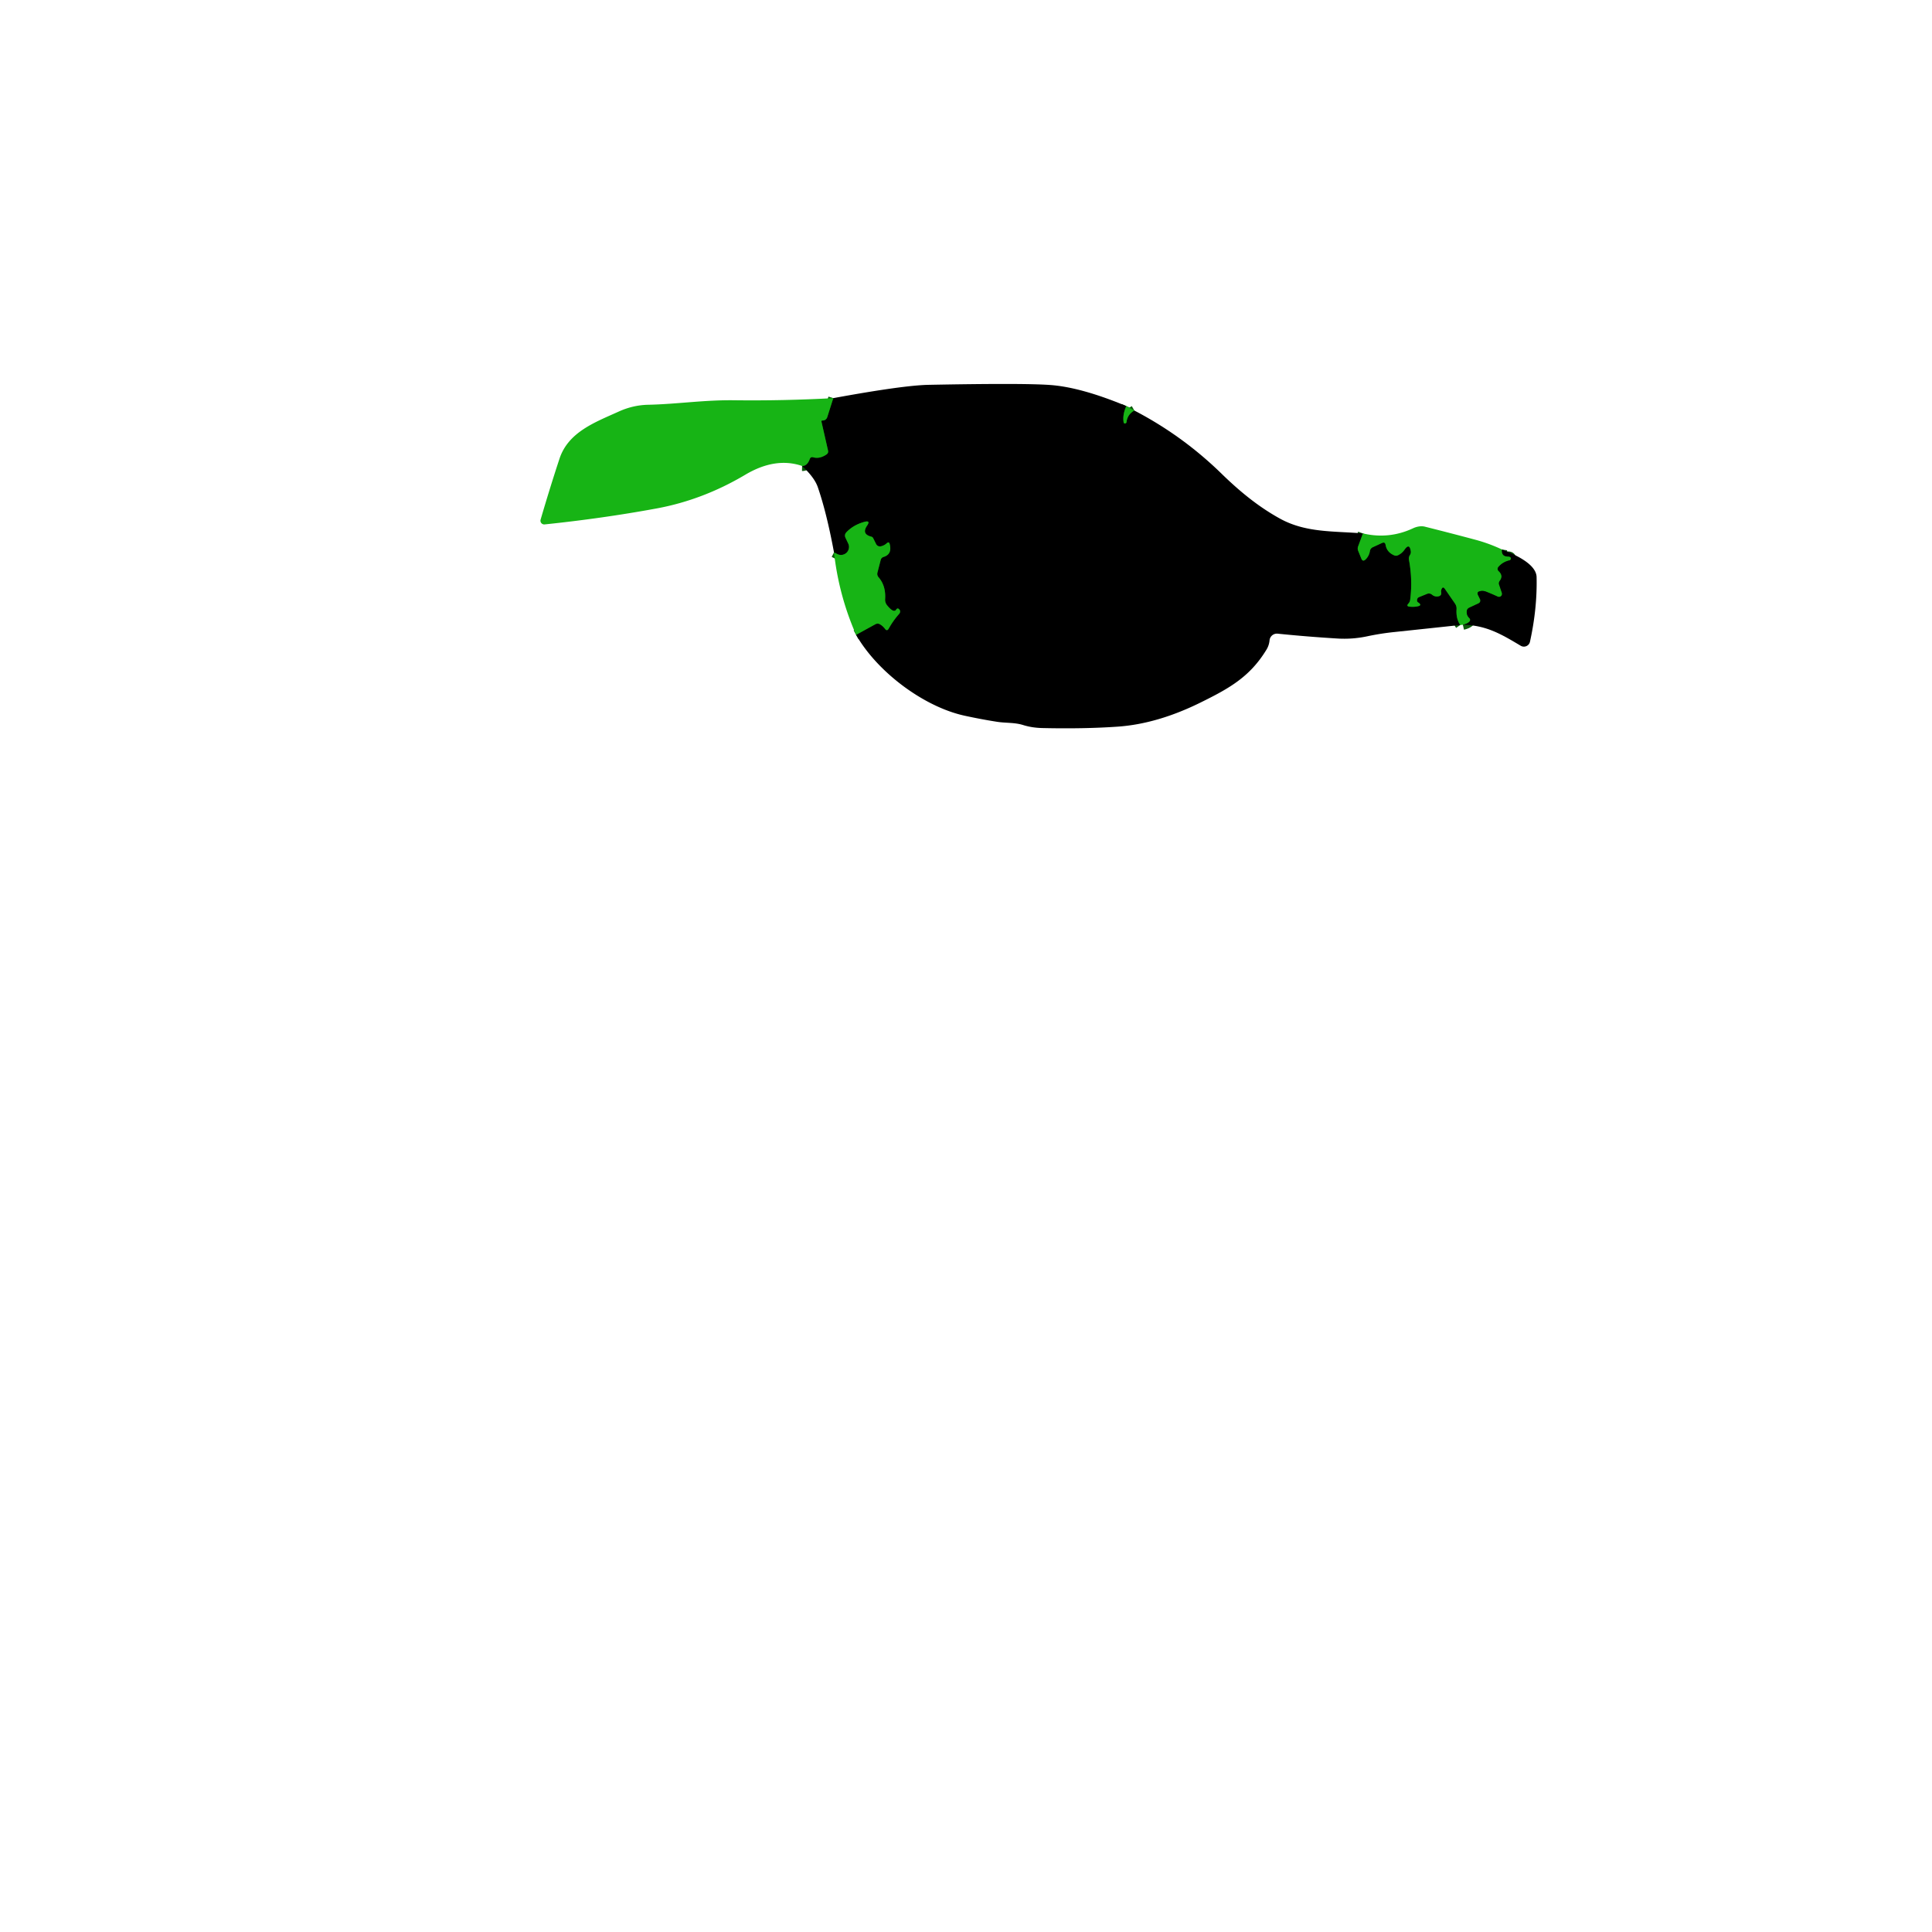 <svg xmlns="http://www.w3.org/2000/svg" viewBox="0 0 382 382"><g fill="none" stroke="#0c5a0b" stroke-width="2"><path d="M222.7 80.29q-.78 1.73-.53 3.23.03.2.24.21.29 0 .33-.29.19-1.5 1.54-2.27M269.48 105.47l-.95 2.57q-.16.44.01.86l.62 1.53q.29.72.85.18.69-.67.85-1.65.09-.54.59-.77l1.8-.83q.6-.27.71.37.25 1.46 1.7 2.07.39.17.77-.02.77-.37 1.29-1.11.96-1.36 1.22.28.07.42-.15.77-.3.46-.2 1 .74 4.03.23 7.89-.05.41-.34.72-.5.55.23.62.79.09 1.52-.05 1.09-.2.15-.8-.18-.11-.2-.34-.03-.53.46-.72l1.52-.62a.95.95 0 0 1 .98.16q.56.47 1.26.33.67-.14.55-.82-.05-.28.05-.54.27-.72.7-.09l1.98 2.87q.36.52.31 1.15-.12 1.86.74 3.1M169.27 125.52l3.79-2.08q.51-.28 1 .04.55.35.92.85.4.55.74-.04.89-1.6 2.07-2.92.17-.19.18-.46.01-.24-.17-.42-.34-.37-.61.05-.48.75-1.8-.87a1.72 1.69 28.1 0 1-.38-1.2q.17-2.63-1.28-4.31-.38-.43-.23-.99l.64-2.48a.82.82 0 0 1 .56-.57q1.72-.52 1.22-2.52-.14-.6-.6-.18-.49.45-1.16.6a.85.85 0 0 1-.94-.46l-.57-1.15a.58.55 82.4 0 0-.37-.3q-1.98-.5-.85-2.16.77-1.12-.54-.76-2.14.59-3.51 2.02-.5.51-.19 1.16l.52 1.09a1.59 1.58.5 0 1-2.14 2.1l-.67-.34M158.59 92.13q1.01.02 1.51-1.35.18-.51.7-.36 1.25.36 2.61-.56.42-.28.31-.78l-1.29-5.67q-.06-.29.23-.27.24.01.44-.1.35-.19.47-.57l1.19-3.75M297 108.66q-.2 1.4 1.28 1.38.13 0 .26.06.17.09.2.25.06.37-.31.46-1.26.29-2.11 1.24-.42.46.03.89.96.91.19 1.91a.82.81 54.2 0 0-.12.77l.54 1.6a.61.61 0 0 1-.84.75q-1.1-.51-2.26-.97-.68-.27-1.32-.08-.57.17-.31.7l.42.86a.61.61 0 0 1-.3.82l-1.82.85q-.49.23-.52.76-.05.73.49 1.27.39.38.01.77-.39.38-1.27.58" vector-effect="non-scaling-stroke"/></g><path d="M222.7 80.29q-.78 1.73-.53 3.23.03.2.24.21.29 0 .33-.29.19-1.5 1.54-2.27 9.52 4.95 17.24 12.48c3.59 3.5 7.25 6.51 11.52 8.87 5.16 2.86 10.67 2.46 16.44 2.95l-.95 2.57q-.16.44.01.86l.62 1.53q.29.72.85.18.69-.67.85-1.65.09-.54.59-.77l1.8-.83q.6-.27.71.37.25 1.46 1.7 2.07.39.17.77-.02.77-.37 1.29-1.11.96-1.36 1.22.28.07.42-.15.77-.3.46-.2 1 .74 4.03.23 7.89-.05.41-.34.72-.5.55.23.62.79.09 1.52-.05 1.09-.2.15-.8-.18-.11-.2-.34-.03-.53.46-.72l1.52-.62a.95.95 0 0 1 .98.16q.56.47 1.26.33.67-.14.55-.82-.05-.28.05-.54.27-.72.7-.09l1.98 2.87q.36.52.31 1.15-.12 1.86.74 3.1-6.44.69-12.97 1.38-2.75.28-5.47.86-2.89.61-5.85.43-6.06-.37-11.82-.96a1.47 1.46 5.5 0 0-1.6 1.31q-.09 1-.61 1.85c-3.31 5.45-7.49 7.71-12.94 10.41q-8.57 4.25-16.42 4.81-6.68.47-15 .28-2.02-.05-3.74-.59c-1.71-.54-3.45-.37-5.2-.65q-3.17-.5-6.34-1.19c-8-1.72-17.26-8.57-21.5-16l3.79-2.08q.51-.28 1 .04.55.35.92.85.4.55.74-.04.89-1.6 2.07-2.92.17-.19.18-.46.01-.24-.17-.42-.34-.37-.61.05-.48.75-1.8-.87a1.72 1.69 28.1 0 1-.38-1.2q.17-2.63-1.28-4.31-.38-.43-.23-.99l.64-2.48a.82.82 0 0 1 .56-.57q1.72-.52 1.22-2.52-.14-.6-.6-.18-.49.45-1.16.6a.85.85 0 0 1-.94-.46l-.57-1.15a.58.55 82.4 0 0-.37-.3q-1.98-.5-.85-2.16.77-1.12-.54-.76-2.14.59-3.51 2.02-.5.51-.19 1.16l.52 1.09a1.59 1.58.5 0 1-2.14 2.1l-.67-.34q-1.46-7.87-3.21-12.92-.65-1.88-3.1-4.17 1.01.02 1.51-1.35.18-.51.7-.36 1.25.36 2.61-.56.42-.28.31-.78l-1.29-5.67q-.06-.29.23-.27.24.01.44-.1.35-.19.47-.57l1.19-3.75q13.79-2.53 18.84-2.63 18.63-.36 24.02.03 6.13.44 15.08 4.17"/><path fill="#17b415" d="m164.76 78.72-1.19 3.75q-.12.38-.47.57-.2.11-.44.1-.29-.02-.23.27l1.29 5.67q.11.5-.31.78-1.36.92-2.61.56-.52-.15-.7.36-.5 1.37-1.51 1.35-5.27-1.8-11.22 1.73-8.38 4.98-17.53 6.67-10.62 1.96-22.16 3.16a.75.74 5.3 0 1-.79-.95q1.84-6.29 3.73-12.03c1.75-5.32 7.1-7.24 11.75-9.35q2.81-1.27 5.81-1.33c5.65-.12 11.06-.97 16.98-.89q9.75.12 19.6-.42M222.7 80.29l1.58.88q-1.35.77-1.54 2.27-.04.29-.33.29-.21-.01-.24-.21-.25-1.5.53-3.23M169.27 125.52q-3.42-7.78-4.37-16.3l.67.34a1.59 1.58.5 0 0 2.14-2.1l-.52-1.09q-.31-.65.19-1.16 1.37-1.43 3.51-2.02 1.31-.36.54.76-1.13 1.66.85 2.16a.58.55 82.4 0 1 .37.3l.57 1.15a.85.85 0 0 0 .94.46q.67-.15 1.16-.6.46-.42.6.18.5 2-1.22 2.52a.82.82 0 0 0-.56.57l-.64 2.48q-.15.56.23.99 1.45 1.68 1.28 4.31a1.72 1.69 28.1 0 0 .38 1.2q1.32 1.62 1.8.87.27-.42.61-.05.18.18.17.42-.01.27-.18.46-1.18 1.32-2.07 2.92-.34.59-.74.04-.37-.5-.92-.85-.49-.32-1-.04zM297 108.66q-.2 1.4 1.28 1.38.13 0 .26.06.17.09.2.25.06.37-.31.46-1.26.29-2.11 1.24-.42.46.03.89.96.91.19 1.91a.82.81 54.2 0 0-.12.77l.54 1.6a.61.61 0 0 1-.84.75q-1.1-.51-2.26-.97-.68-.27-1.32-.08-.57.17-.31.7l.42.86a.61.61 0 0 1-.3.82l-1.82.85q-.49.23-.52.76-.05.73.49 1.27.39.38.01.77-.39.38-1.27.58l-.51.05q-.86-1.24-.74-3.1.05-.63-.31-1.15l-1.98-2.87q-.43-.63-.7.09-.1.26-.05.54.12.68-.55.82-.7.14-1.26-.33a.95.95 0 0 0-.98-.16l-1.52.62q-.49.19-.46.72.02.23.2.34.94.6-.15.8-.73.14-1.52.05-.73-.07-.23-.62.29-.31.34-.72.51-3.86-.23-7.89-.1-.54.2-1 .22-.35.15-.77-.26-1.64-1.22-.28-.52.74-1.29 1.11-.38.19-.77.02-1.45-.61-1.7-2.07-.11-.64-.71-.37l-1.8.83q-.5.23-.59.77-.16.98-.85 1.65-.56.54-.85-.18l-.62-1.53q-.17-.42-.01-.86l.95-2.57q5.18 1.21 9.96-1.04c.66-.3 1.52-.49 2.28-.3q5.38 1.35 10 2.59 2.75.74 5.28 1.94"/><path d="M289.24 123.53q.88-.2 1.27-.58.38-.39-.01-.77-.54-.54-.49-1.27.03-.53.52-.76l1.82-.85a.61.61 0 0 0 .3-.82l-.42-.86q-.26-.53.31-.7.64-.19 1.32.08 1.16.46 2.26.97a.61.61 0 0 0 .84-.75l-.54-1.6a.82.81 54.2 0 1 .12-.77q.77-1-.19-1.91-.45-.43-.03-.89.85-.95 2.11-1.24.37-.09.31-.46-.03-.16-.2-.25-.13-.06-.26-.06-1.48.02-1.28-1.38c1.76.69 6.75 2.63 6.82 5.44q.14 6.21-1.31 12.79a1.23 1.23 0 0 1-1.83.79c-3.8-2.26-6.78-4.06-11.44-4.15"/></svg>